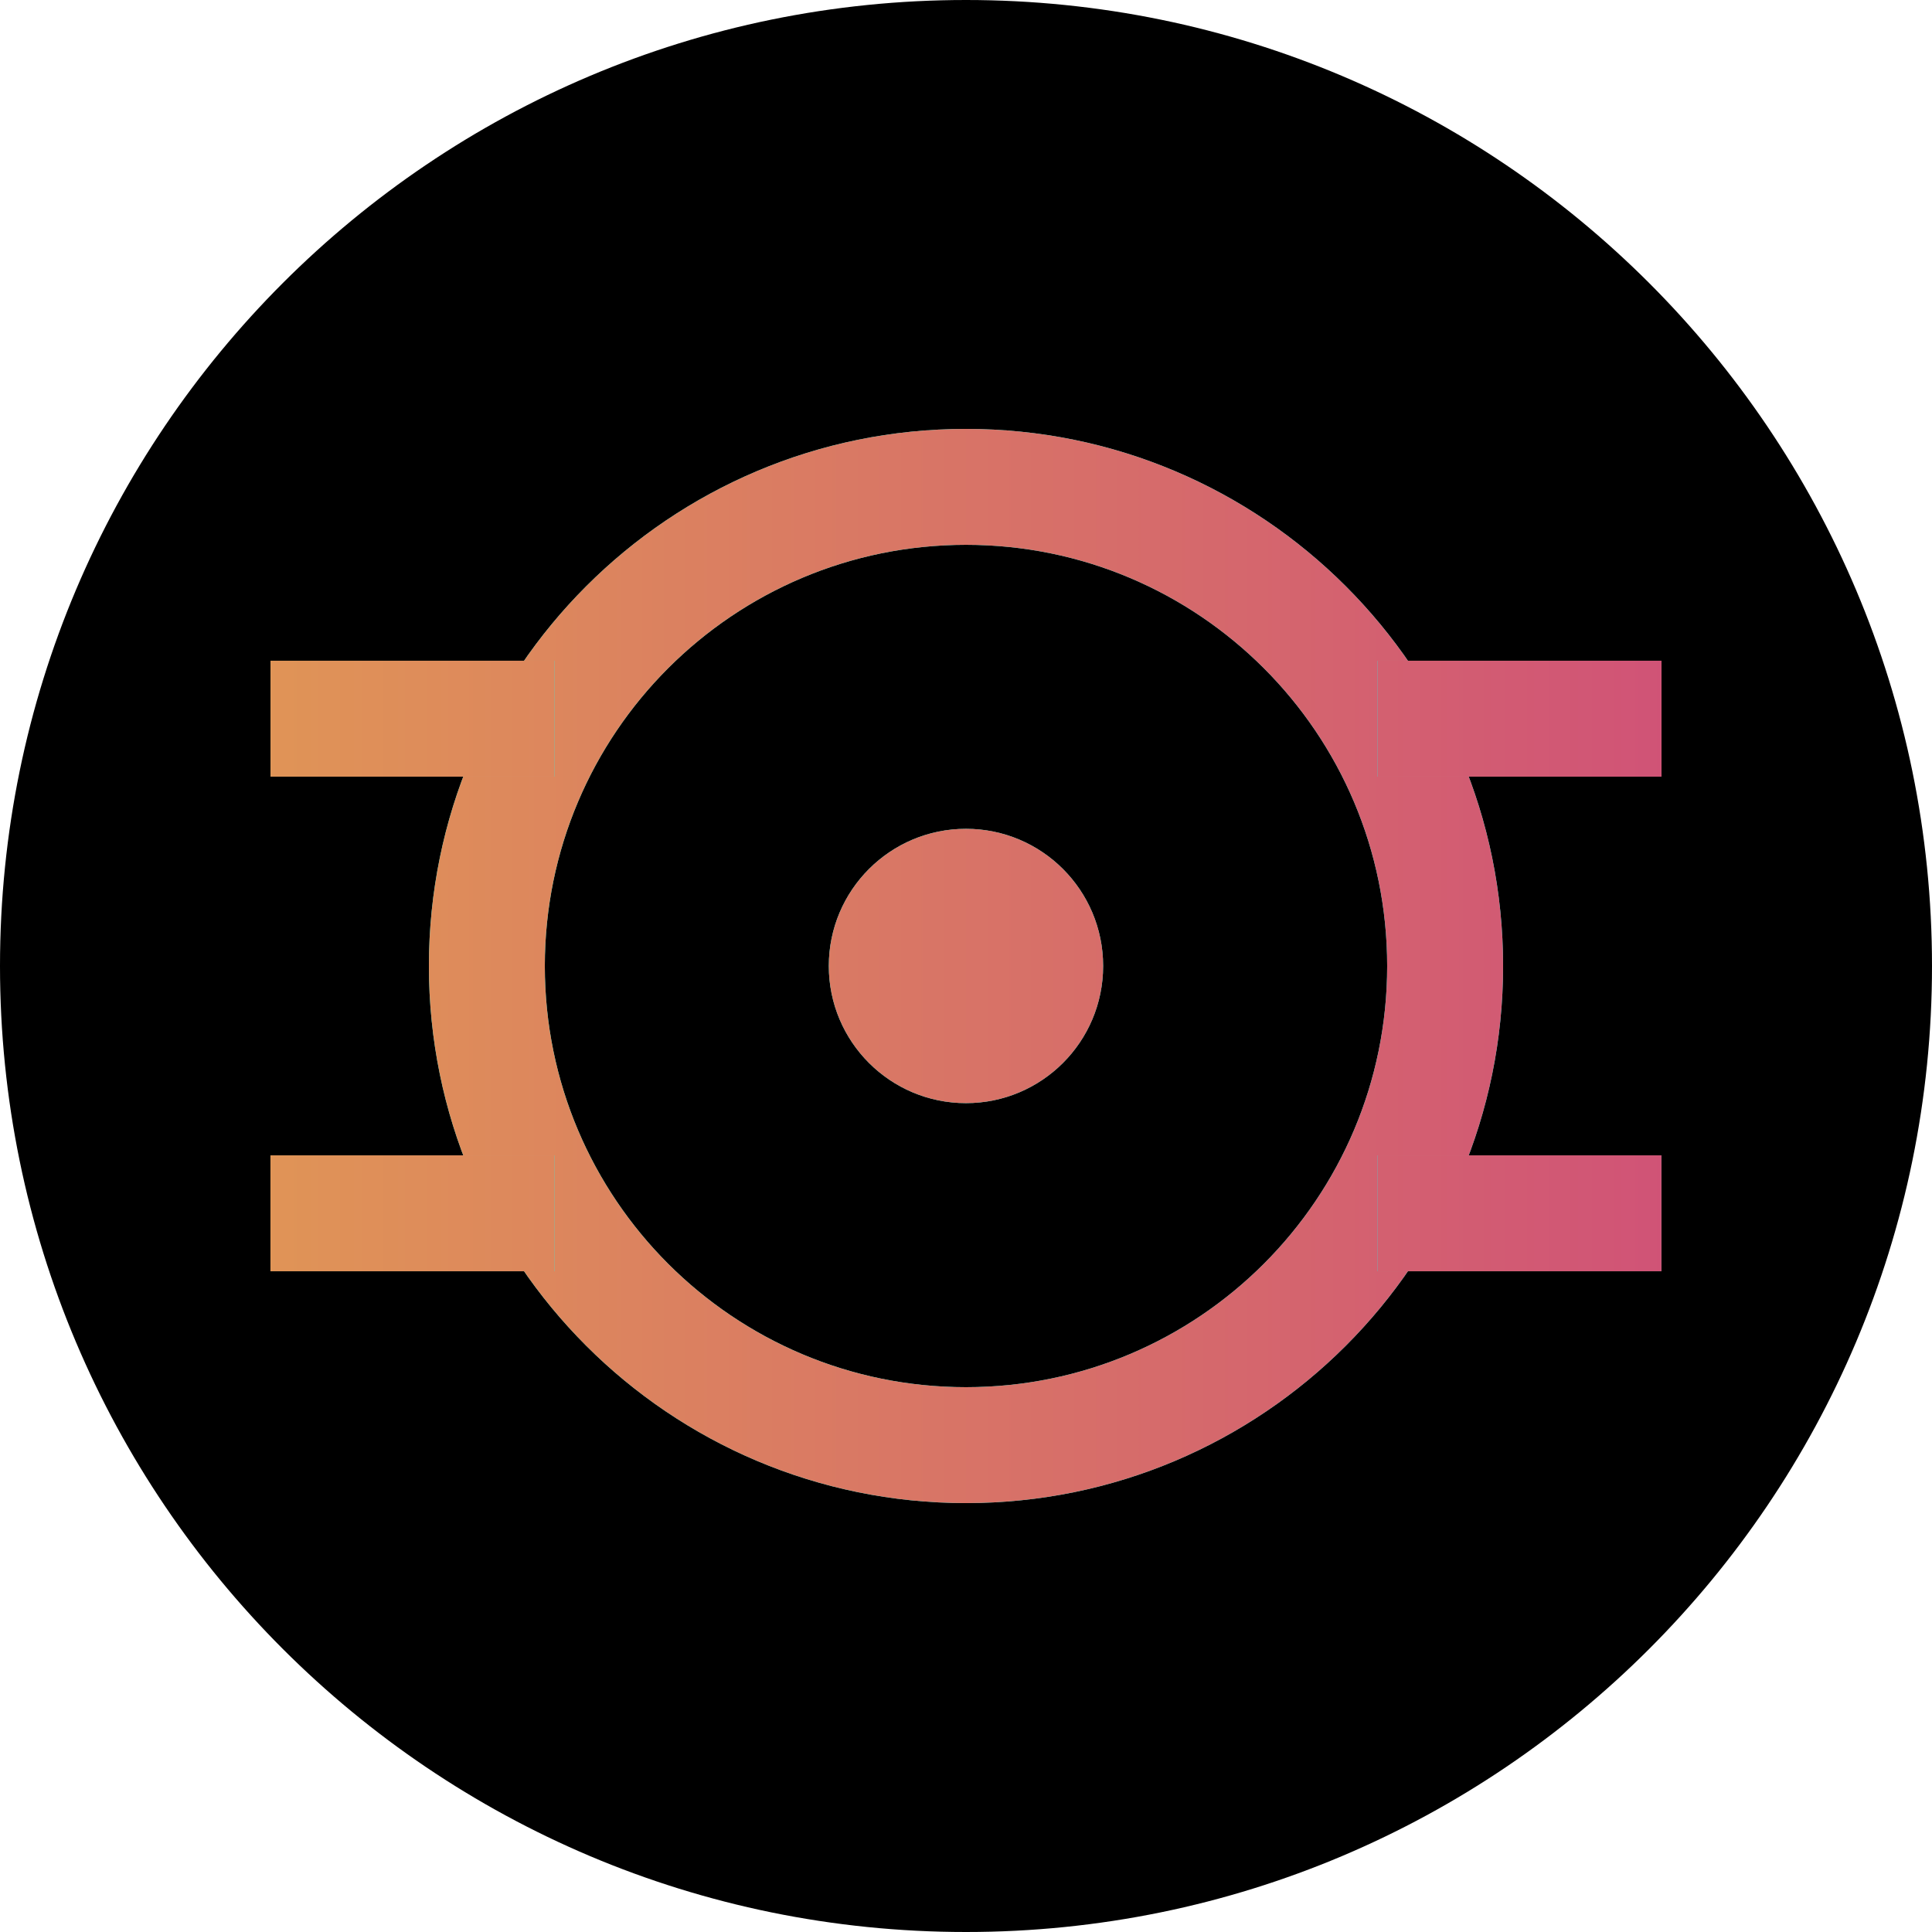 <svg width="500" height="500" viewBox="0 0 500 500" fill="none" xmlns="http://www.w3.org/2000/svg">
<path d="M250 500C388.071 500 500 388.071 500 250C500 111.929 388.071 0 250 0C111.929 0 0 111.929 0 250C0 388.071 111.929 500 250 500Z" fill="black"/>
<path fill-rule="evenodd" clip-rule="evenodd" d="M249.999 141C189.8 141 140.999 189.8 140.999 250C140.999 310.199 189.8 359 249.999 359C310.198 359 358.999 310.199 358.999 250C358.999 189.8 310.198 141 249.999 141ZM110.999 250C110.999 173.232 173.231 111 249.999 111C326.767 111 388.999 173.232 388.999 250C388.999 326.767 326.767 389 249.999 389C173.231 389 110.999 326.767 110.999 250Z" fill="#30EFE5"/>
<path fill-rule="evenodd" clip-rule="evenodd" d="M249.999 141C189.8 141 140.999 189.8 140.999 250C140.999 310.199 189.8 359 249.999 359C310.198 359 358.999 310.199 358.999 250C358.999 189.8 310.198 141 249.999 141ZM110.999 250C110.999 173.232 173.231 111 249.999 111C326.767 111 388.999 173.232 388.999 250C388.999 326.767 326.767 389 249.999 389C173.231 389 110.999 326.767 110.999 250Z" fill="url(#paint0_linear)"/>
<path d="M249.993 285.494C269.599 285.494 285.493 269.6 285.493 249.994C285.493 230.388 269.599 214.494 249.993 214.494C230.387 214.494 214.493 230.388 214.493 249.994C214.493 269.6 230.387 285.494 249.993 285.494Z" fill="#30EFE5"/>
<path d="M249.993 285.494C269.599 285.494 285.493 269.6 285.493 249.994C285.493 230.388 269.599 214.494 249.993 214.494C230.387 214.494 214.493 230.388 214.493 249.994C214.493 269.6 230.387 285.494 249.993 285.494Z" fill="url(#paint1_linear)"/>
<path fill-rule="evenodd" clip-rule="evenodd" d="M430.001 200.996H356.501V170.996H430.001V200.996Z" fill="#30EFE5"/>
<path fill-rule="evenodd" clip-rule="evenodd" d="M430.001 200.996H356.501V170.996H430.001V200.996Z" fill="url(#paint2_linear)"/>
<path fill-rule="evenodd" clip-rule="evenodd" d="M429.986 329.004H356.486V299.004H429.986V329.004Z" fill="#30EFE5"/>
<path fill-rule="evenodd" clip-rule="evenodd" d="M429.986 329.004H356.486V299.004H429.986V329.004Z" fill="url(#paint3_linear)"/>
<path fill-rule="evenodd" clip-rule="evenodd" d="M143.508 200.996H70.008V170.996H143.508V200.996Z" fill="#30EFE5"/>
<path fill-rule="evenodd" clip-rule="evenodd" d="M143.508 200.996H70.008V170.996H143.508V200.996Z" fill="url(#paint4_linear)"/>
<path fill-rule="evenodd" clip-rule="evenodd" d="M143.493 329.004H69.993V299.004H143.493V329.004Z" fill="#30EFE5"/>
<path fill-rule="evenodd" clip-rule="evenodd" d="M143.493 329.004H69.993V299.004H143.493V329.004Z" fill="url(#paint5_linear)"/>
<defs>
<linearGradient id="paint0_linear" x1="18.128" y1="184.843" x2="481.866" y2="184.843" gradientUnits="userSpaceOnUse">
<stop stop-color="#E29D52"/>
<stop offset="1" stop-color="#CE4A7B"/>
</linearGradient>
<linearGradient id="paint1_linear" x1="18.128" y1="184.843" x2="481.866" y2="184.843" gradientUnits="userSpaceOnUse">
<stop stop-color="#E29D52"/>
<stop offset="1" stop-color="#CE4A7B"/>
</linearGradient>
<linearGradient id="paint2_linear" x1="18.128" y1="184.843" x2="481.866" y2="184.843" gradientUnits="userSpaceOnUse">
<stop stop-color="#E29D52"/>
<stop offset="1" stop-color="#CE4A7B"/>
</linearGradient>
<linearGradient id="paint3_linear" x1="18.128" y1="184.843" x2="481.866" y2="184.843" gradientUnits="userSpaceOnUse">
<stop stop-color="#E29D52"/>
<stop offset="1" stop-color="#CE4A7B"/>
</linearGradient>
<linearGradient id="paint4_linear" x1="18.128" y1="184.843" x2="481.866" y2="184.843" gradientUnits="userSpaceOnUse">
<stop stop-color="#E29D52"/>
<stop offset="1" stop-color="#CE4A7B"/>
</linearGradient>
<linearGradient id="paint5_linear" x1="18.128" y1="184.843" x2="481.866" y2="184.843" gradientUnits="userSpaceOnUse">
<stop stop-color="#E29D52"/>
<stop offset="1" stop-color="#CE4A7B"/>
</linearGradient>
</defs>
</svg>
